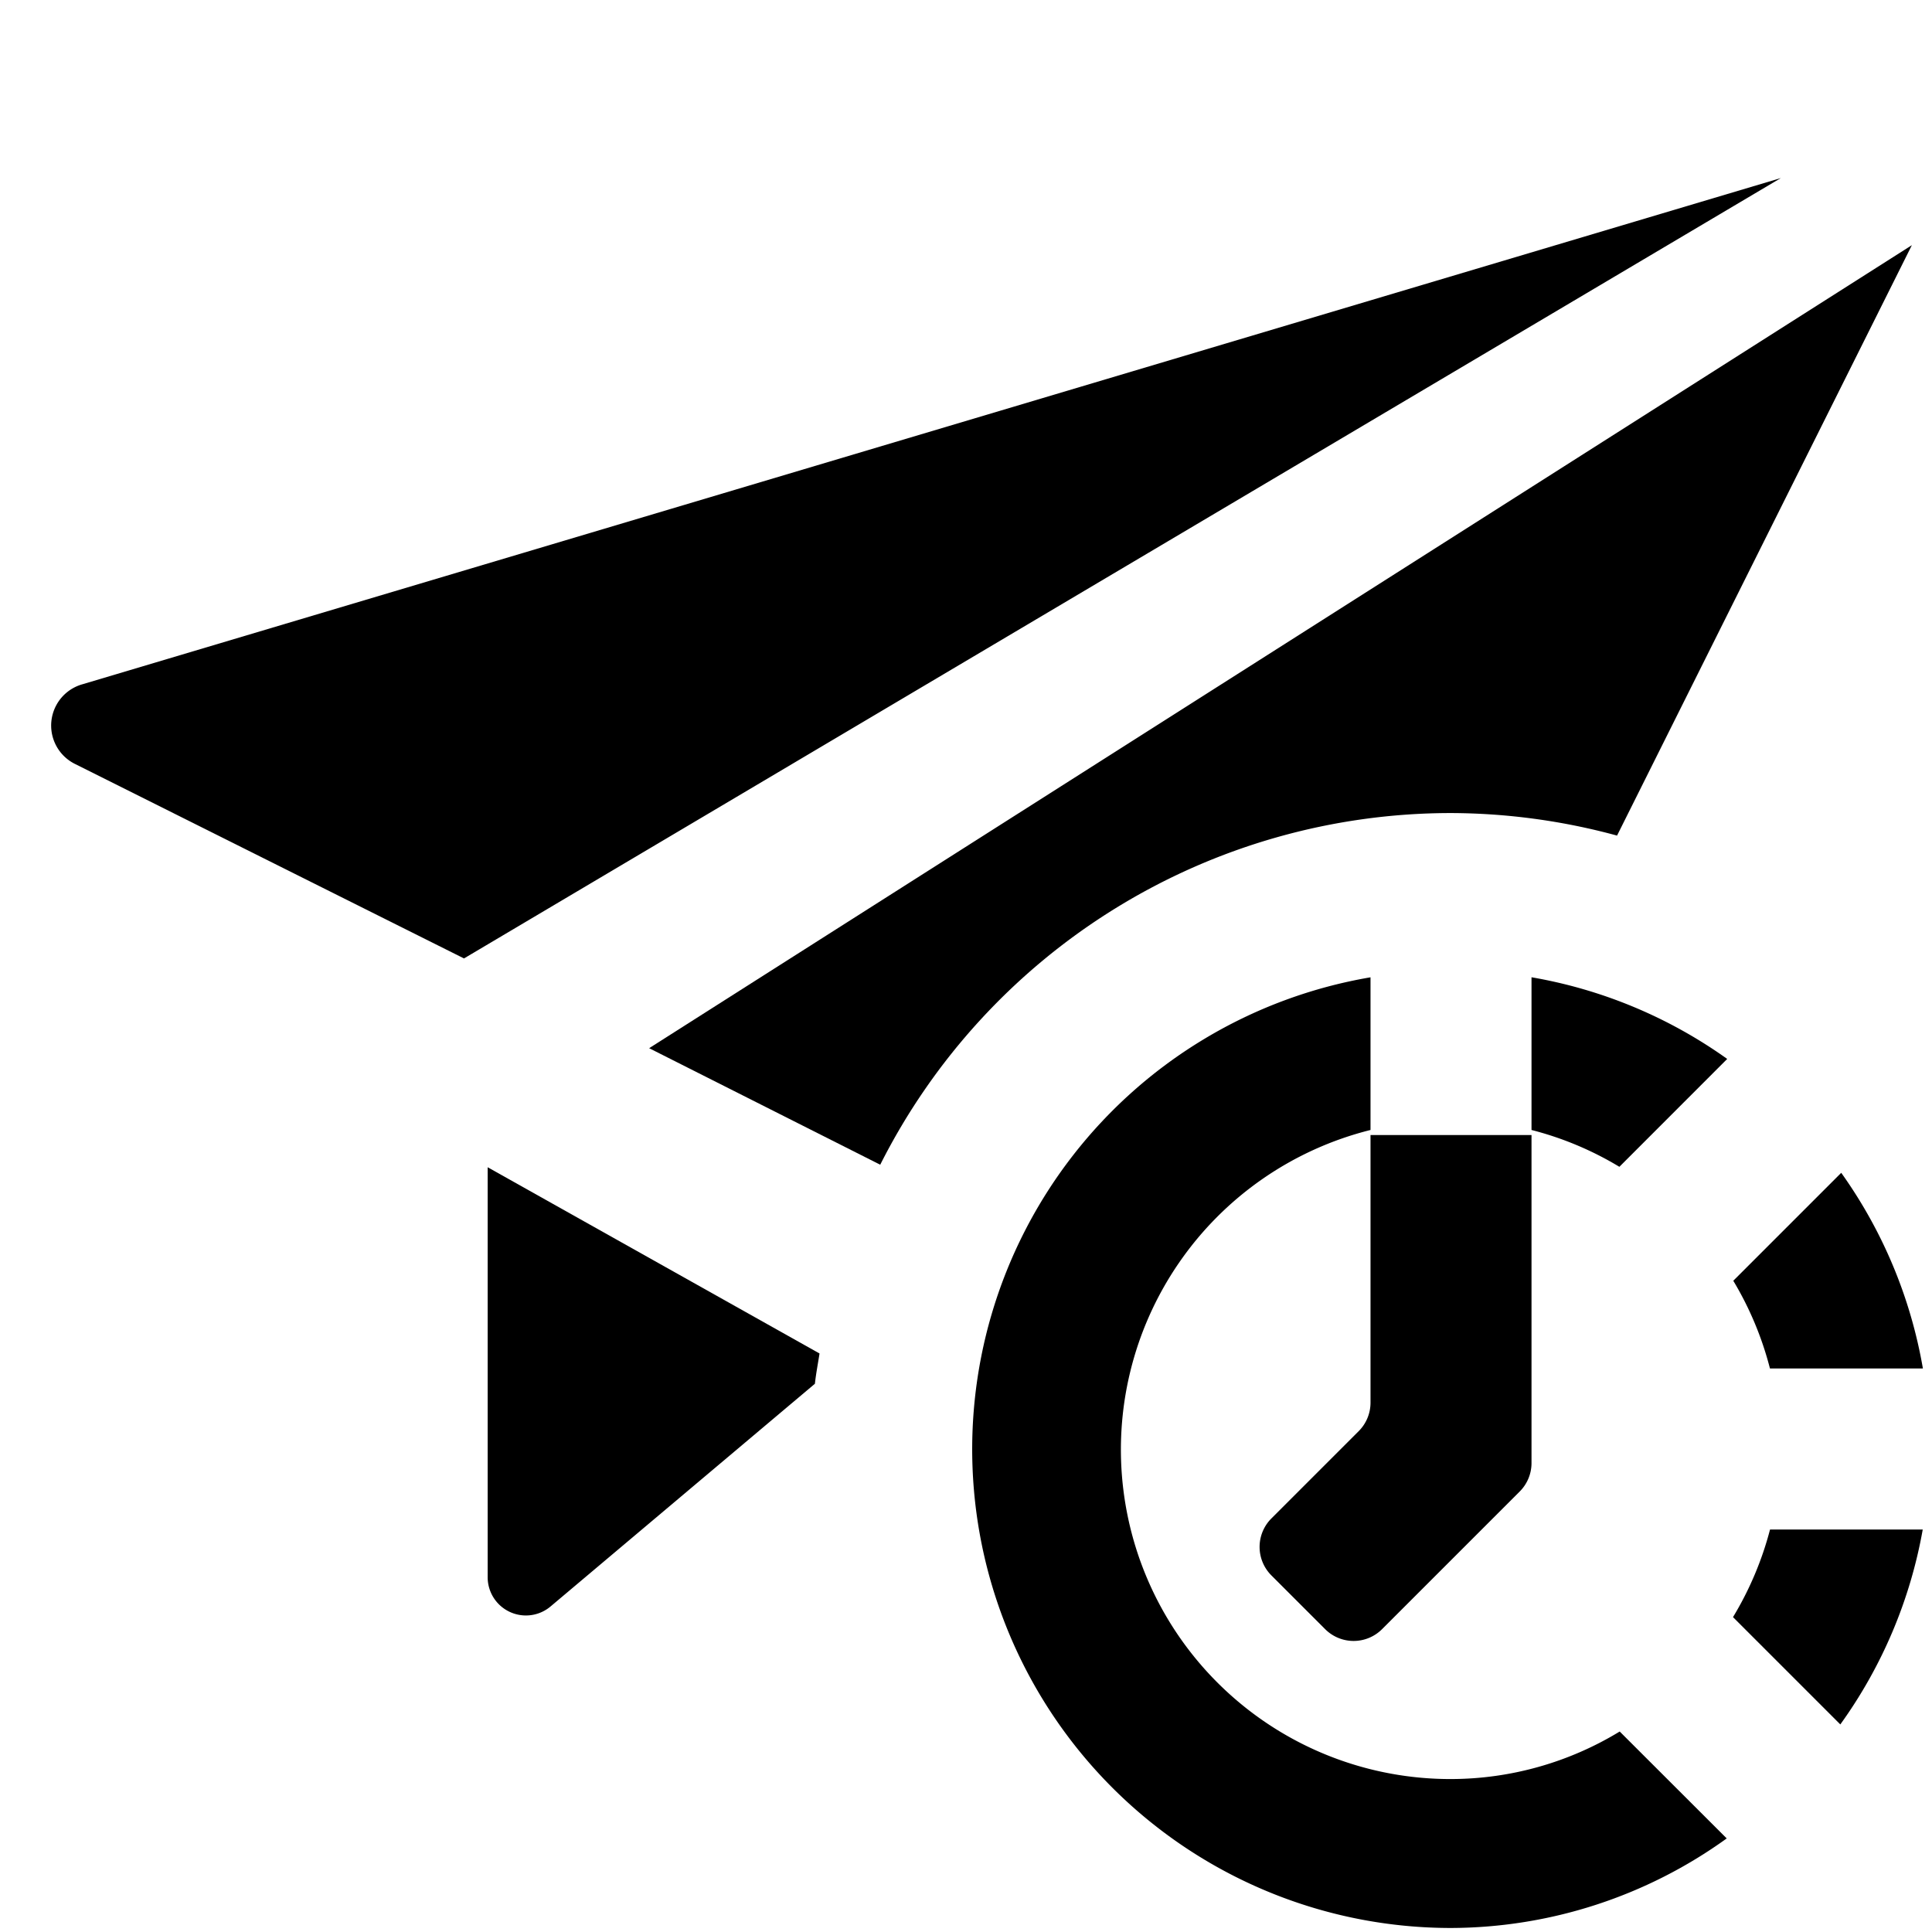 <svg xmlns="http://www.w3.org/2000/svg" height="48" viewBox="0 0 48 48" width="48"><path d="M44.244 4.424 2.05 17a1.065 1.065 0 0 0-.191 1.978l9.669 4.834ZM20.361 33.627 12.116 29v10.185a.95.95 0 0 0 1.565.725l6.565-5.531c.028-.254.076-.502.115-.752ZM36.05 20.2a15.871 15.871 0 0 1 4.125.56L47.5 6.091 16.128 26.042l5.741 2.895A15.885 15.885 0 0 1 36.05 20.2ZM38.05 28.2v8.149a1 1 0 0 1-.293.707l-3.42 3.42a1 1 0 0 1-1.414 0l-1.336-1.336a1 1 0 0 1 0-1.414l2.17-2.17a1 1 0 0 0 .293-.707V28.2ZM43.056 40.177l2.666 2.666A11.808 11.808 0 0 0 47.77 38h-3.794a8.2 8.2 0 0 1-.92 2.177Z"/><path d="M40.241 43.019A8.078 8.078 0 0 1 36.05 44.2a8.185 8.185 0 0 1-2-16.126v-3.793a11.894 11.894 0 0 0 2 23.619 11.765 11.765 0 0 0 6.85-2.225ZM43.974 34h3.8a11.82 11.82 0 0 0-2.029-4.862l-2.682 2.682a8.188 8.188 0 0 1 .911 2.18ZM42.912 26.309a11.814 11.814 0 0 0-4.862-2.029v3.794a8.106 8.106 0 0 1 2.183.915Z"/></svg>
